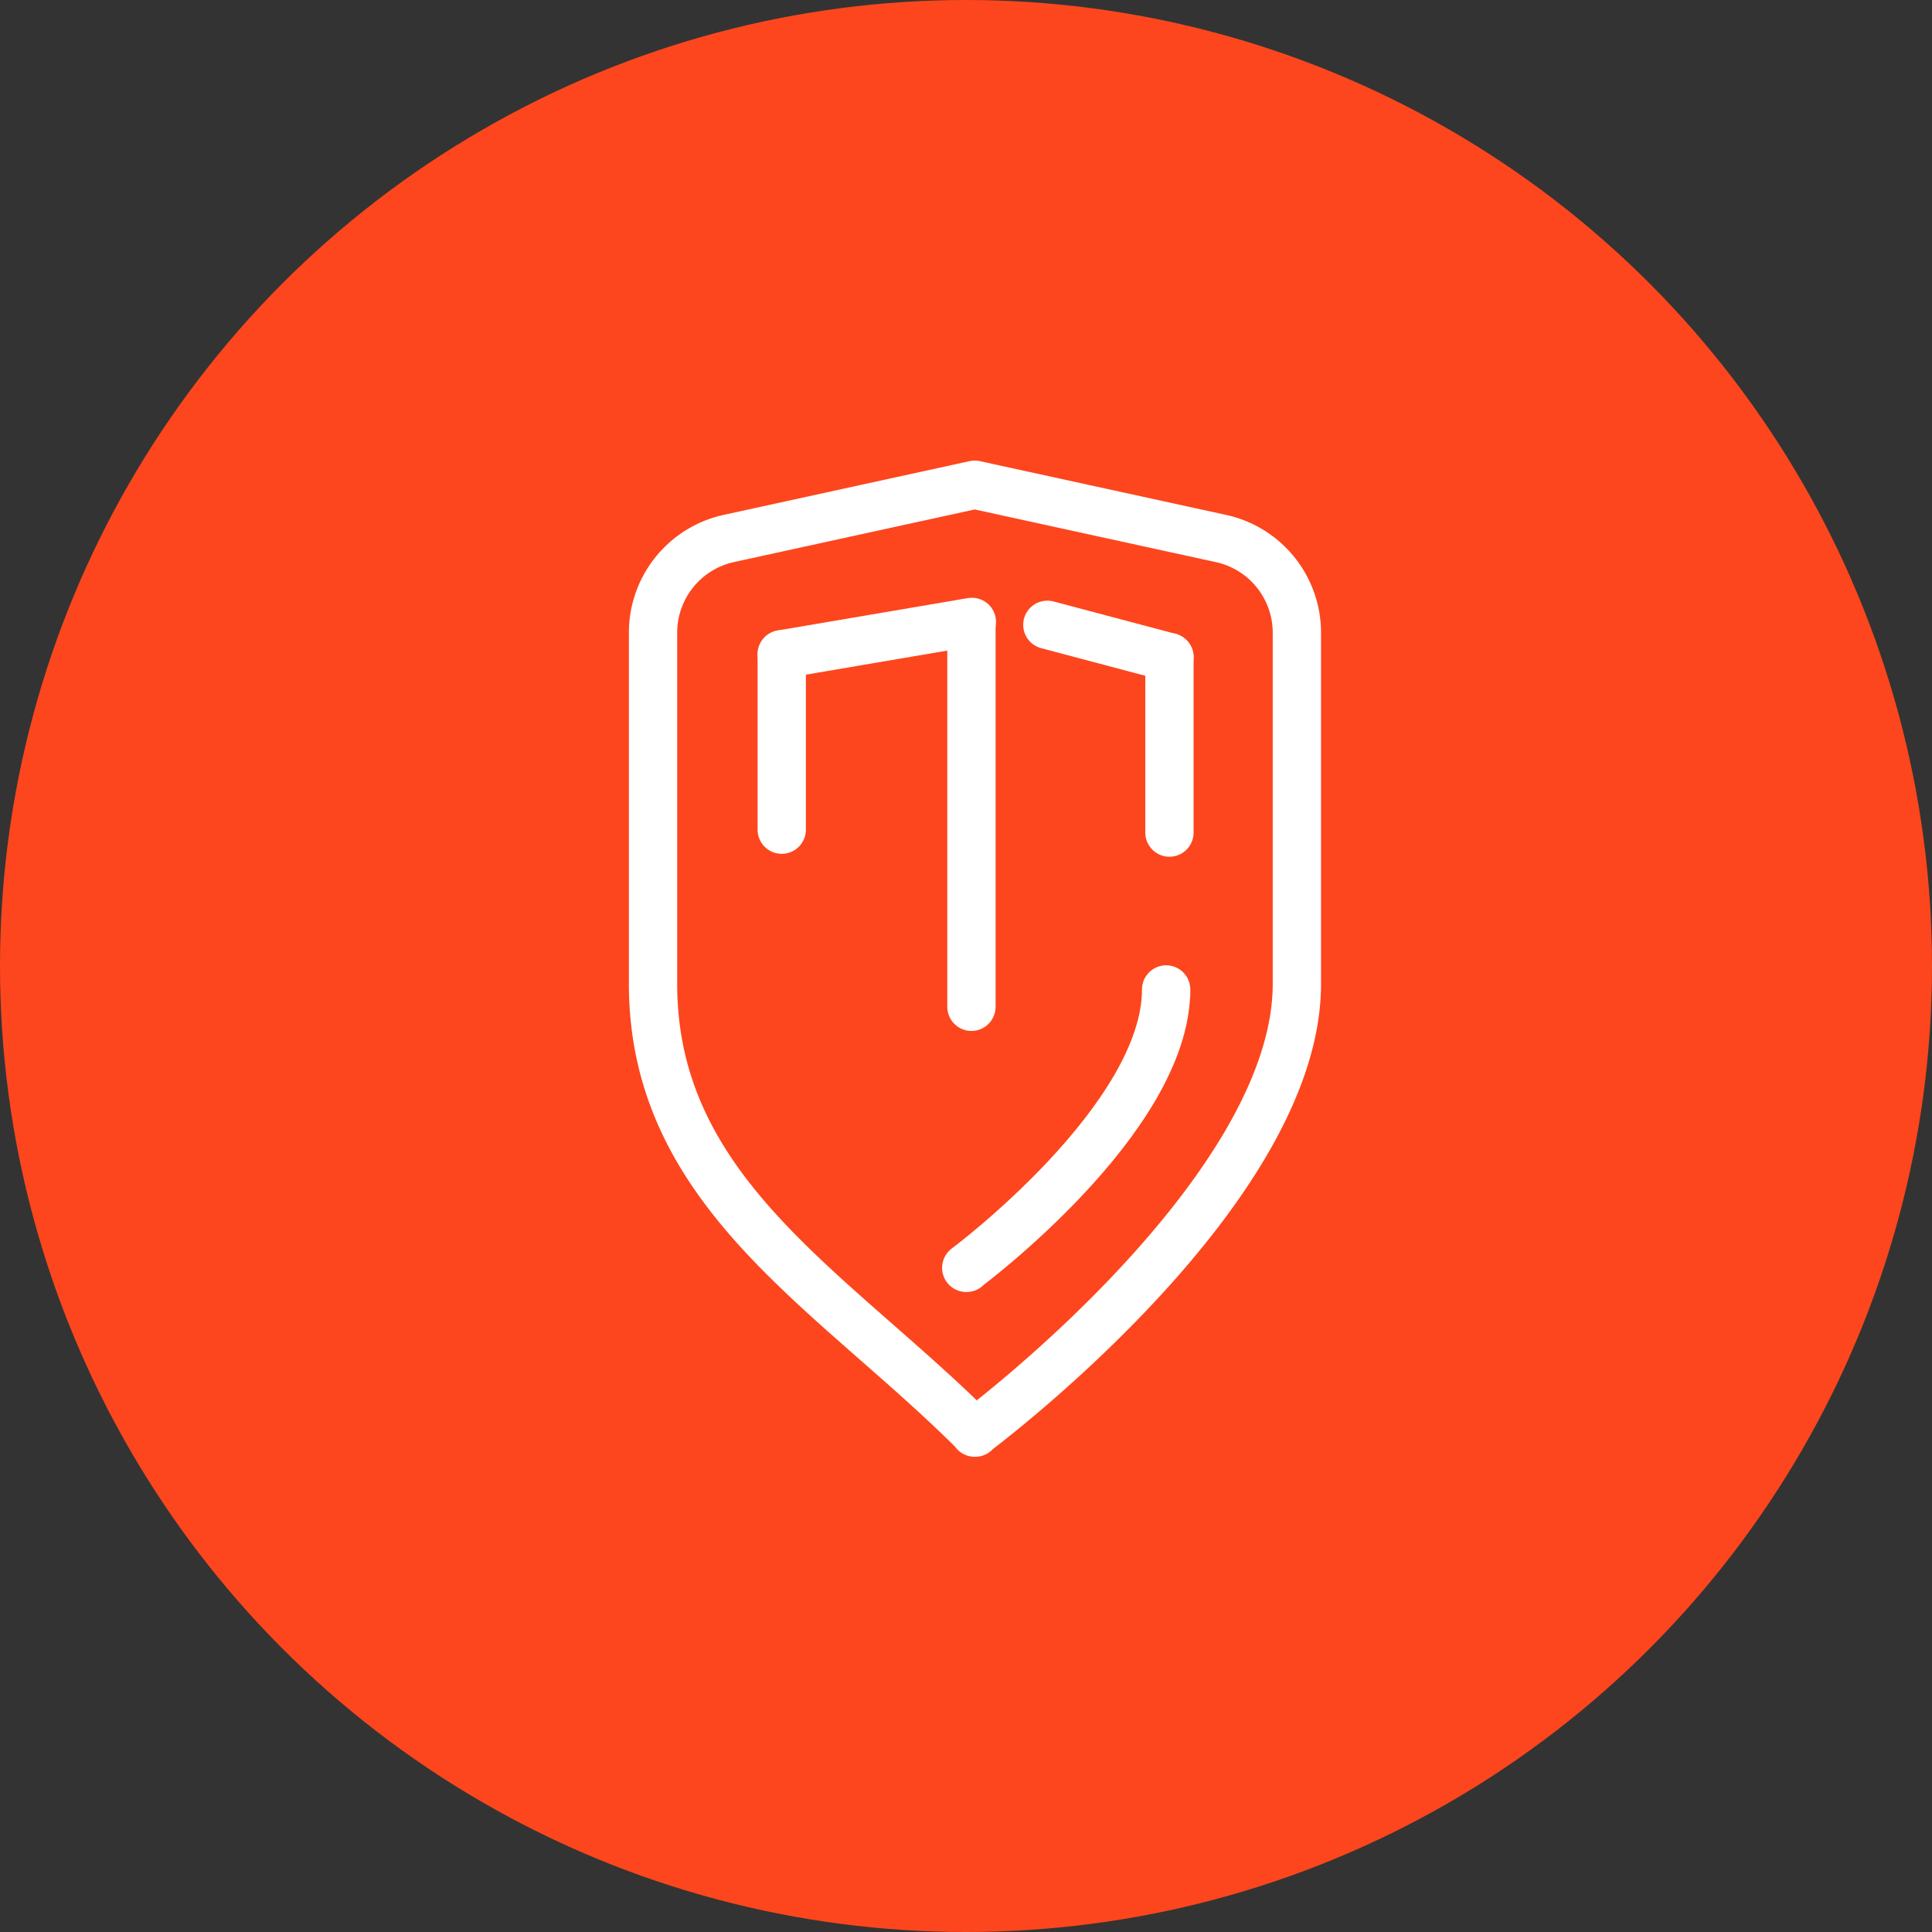<svg xmlns="http://www.w3.org/2000/svg" width="80" height="80" viewBox="0 0 80 80">
  <rect x="0" y="0" width="80" height="80" fill="#333333" stroke="none"/>
  <g id="circle-red-convenience" transform="translate(18006 -9610)">
    <circle id="Ellipse_715" data-name="Ellipse 715" cx="40" cy="40" r="40" transform="translate(-18006 9610)" fill="#fd461d"/>
    <g id="Group_7318" data-name="Group 7318" transform="translate(-17978.959 9630.072)">
      <path id="Path_7732" data-name="Path 7732" d="M348.719,146.157l-10.18,2.225a3.993,3.993,0,0,0-3.14,3.9v14.544c0,8.644,7.427,12.676,13.32,18.562v.019l.01-.01.01.01v-.019s13.32-9.918,13.32-18.562V152.284a3.994,3.994,0,0,0-3.141-3.9Z" transform="translate(-335.399 -146.157)" fill="none" stroke="#fff" stroke-linecap="round" stroke-linejoin="round" stroke-width="2"/>
      <line id="Line_160" data-name="Line 160" y2="15.714" transform="translate(13.184 5.903)" fill="none" stroke="#fff" stroke-linecap="round" stroke-linejoin="round" stroke-width="2"/>
      <g id="Group_7301" data-name="Group 7301" transform="translate(5.329 5.68)">
        <line id="Line_161" data-name="Line 161" y2="7.262" transform="translate(0 1.341)" fill="none" stroke="#fff" stroke-linecap="round" stroke-linejoin="round" stroke-width="2"/>
        <line id="Line_162" data-name="Line 162" x1="7.873" y2="1.341" fill="none" stroke="#fff" stroke-linecap="round" stroke-linejoin="round" stroke-width="2"/>
      </g>
      <g id="Group_7302" data-name="Group 7302" transform="translate(16.327 5.8)">
        <line id="Line_163" data-name="Line 163" y2="7.262" transform="translate(5.056 1.341)" fill="none" stroke="#fff" stroke-linecap="round" stroke-linejoin="round" stroke-width="2"/>
        <line id="Line_164" data-name="Line 164" x2="5.056" y2="1.341" fill="none" stroke="#fff" stroke-linecap="round" stroke-linejoin="round" stroke-width="2"/>
      </g>
      <path id="Path_7733" data-name="Path 7733" d="M353.812,187.356l.006-.006.007.006v-.011s8.264-6.154,8.264-11.517v.237" transform="translate(-340.843 -154.929)" fill="none" stroke="#fff" stroke-linecap="round" stroke-linejoin="round" stroke-width="2"/>
    </g>
  </g>
</svg>
